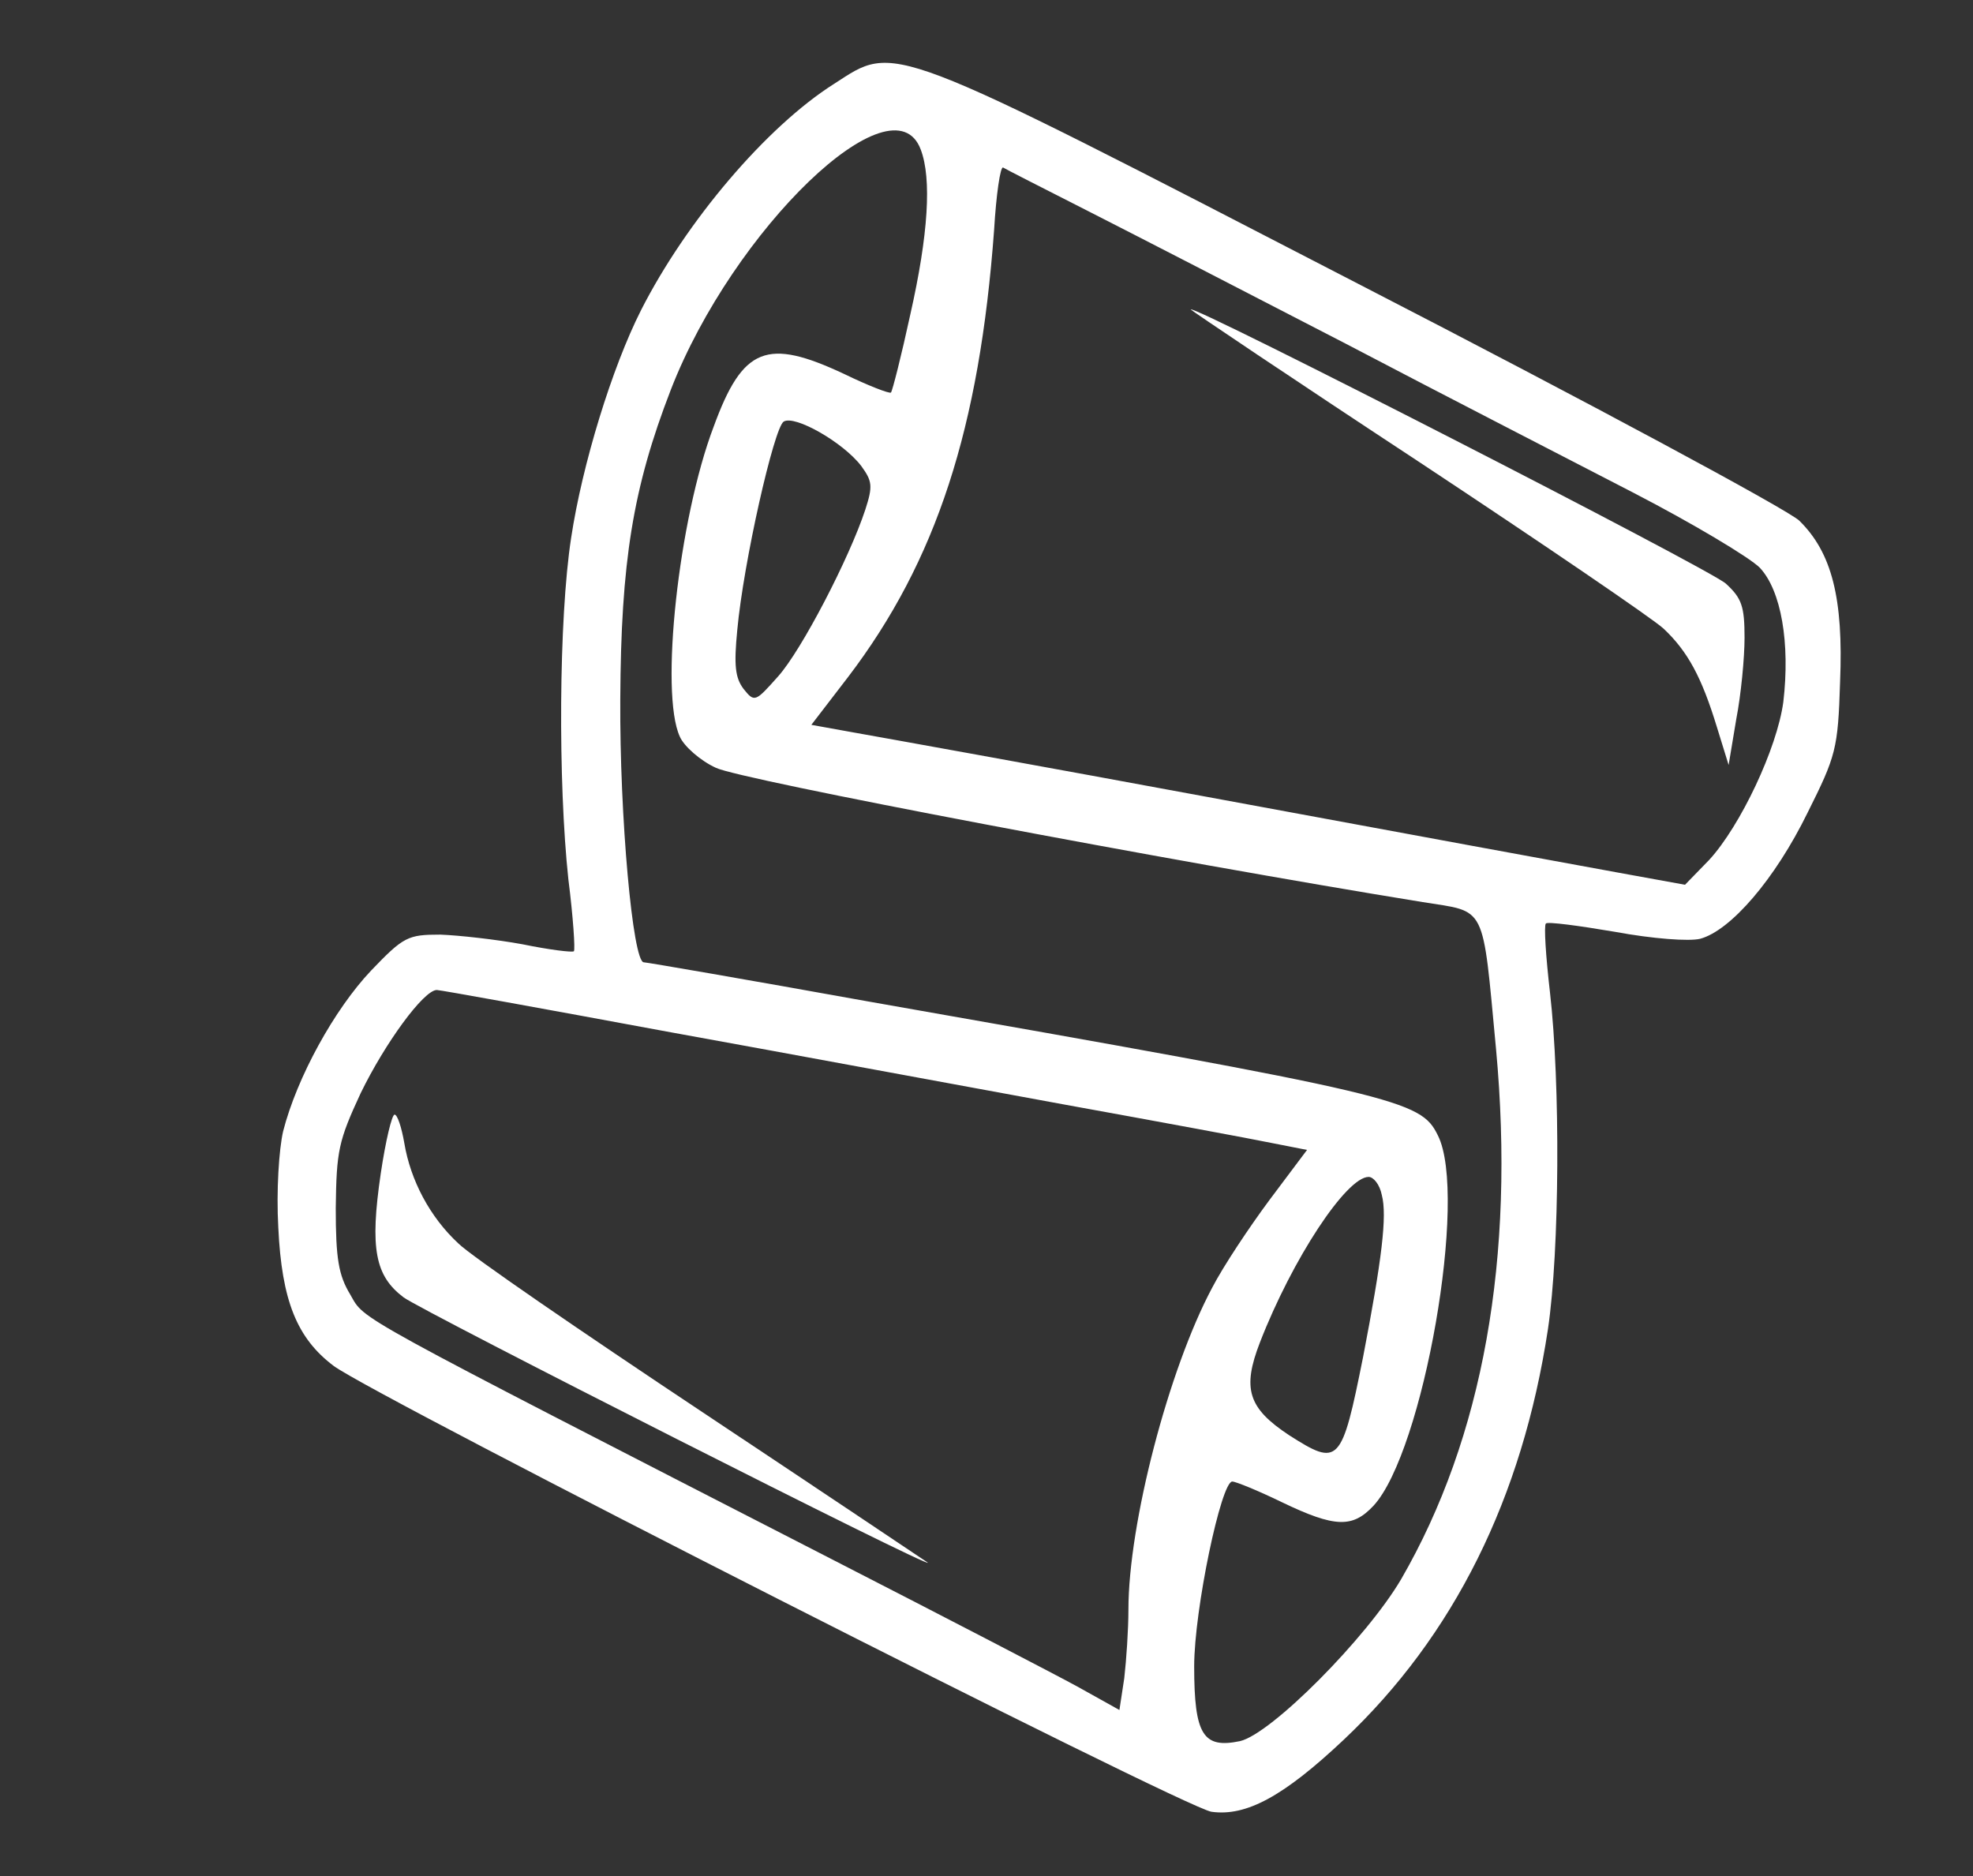 <svg version="1.0" xmlns="http://www.w3.org/2000/svg" width="285pt" height="271pt" viewBox="0 0 285 271" preserveAspectRatio="xMidYMid meet">
<rect x="0" y="0" width="285" height="271" fill="#333333" stroke="none"/>
<g transform="translate(0,271) scale(0.1,-0.1)" fill="#FFFFFF" stroke="none">
<path d="M1205 2589 c-98 -62 -214 -199 -279 -327 -42 -83 -85 -223 -101 -329&#10;-18 -117 -19 -353 -4 -493 7 -55 10 -102 8 -104 -2 -2 -35 2 -74 10 -38 7 -92&#10;13 -119 14 -47 0 -53 -3 -100 -52 -53 -56 -107 -154 -127 -232 -6 -26 -10 -86&#10;-7 -139 5 -106 27 -160 80 -200 61 -45 1230 -639 1268 -644 50 -7 104 22 191&#10;104 159 150 258 349 295 593 17 114 18 355 3 486 -6 52 -9 97 -6 100 2 3 47&#10;-3 100 -12 54 -10 107 -14 123 -10 44 12 108 86 155 182 41 82 44 92 47 189 5&#10;121 -12 187 -59 233 -17 16 -301 169 -637 342 -687 355 -667 347 -757 289z&#10;m125 -95 c16 -42 11 -123 -15 -238 -13 -60 -26 -111 -28 -113 -2 -2 -33 10&#10;-68 27 -111 52 -146 39 -188 -76 -51 -134 -78 -385 -49 -448 6 -14 30 -35 52&#10;-45 34 -17 657 -135 1021 -194 93 -15 86 0 106 -212 28 -302 -19 -562 -137&#10;-766 -50 -85 -188 -224 -233 -234 -53 -11 -66 9 -66 108 0 82 39 267 55 267 5&#10;0 37 -13 72 -30 77 -37 102 -37 132 -5 72 78 137 448 93 535 -25 51 -52 58&#10;-826 194 -172 31 -317 56 -321 56 -16 0 -35 211 -34 380 1 198 18 305 73 447&#10;90 232 321 454 361 347z m240 -88 c63 -32 232 -119 375 -193 143 -75 330 -171&#10;415 -215 85 -44 167 -93 182 -108 31 -33 44 -109 34 -194 -9 -67 -62 -179&#10;-107 -228 l-35 -36 -99 18 c-55 10 -311 57 -570 105 -259 48 -498 91 -532 97&#10;l-61 11 53 69 c128 168 190 360 211 646 3 51 9 92 13 90 3 -2 58 -30 121 -62z&#10;m-326 -369 c16 -22 17 -29 6 -63 -23 -70 -92 -203 -126 -241 -33 -37 -34 -38&#10;-50 -18 -12 16 -14 34 -9 85 9 98 53 292 67 301 16 10 86 -30 112 -64z m-281&#10;-817 c177 -32 435 -80 572 -105 138 -25 273 -50 302 -56 l51 -10 -54 -72 c-29&#10;-39 -67 -96 -83 -127 -63 -118 -121 -341 -121 -465 0 -29 -3 -73 -6 -99 l-7&#10;-46 -61 34 c-33 18 -191 100 -351 182 -707 363 -677 346 -699 384 -17 28 -21&#10;52 -21 125 1 83 4 97 36 166 35 72 91 149 110 149 5 0 154 -27 332 -60z m1033&#10;-236 c8 -30 0 -94 -27 -234 -31 -155 -35 -159 -107 -113 -59 39 -68 67 -42&#10;134 47 121 125 239 157 239 7 0 16 -11 19 -26z"/>
<path d="M1720 2263 c0 -1 147 -100 328 -219 180 -119 340 -228 355 -242 35&#10;-33 55 -70 77 -142 l17 -55 11 66 c7 36 12 89 12 118 0 45 -4 57 -27 78 -23&#10;21 -773 405 -773 396z"/>
<path d="M550 1015 c-16 -109 -8 -148 33 -179 27 -20 771 -397 757 -383 -3 2&#10;-149 100 -325 217 -176 117 -335 226 -353 244 -41 38 -69 91 -78 145 -4 23&#10;-10 41 -14 41 -4 0 -13 -38 -20 -85z"/>
</g>
</svg>
